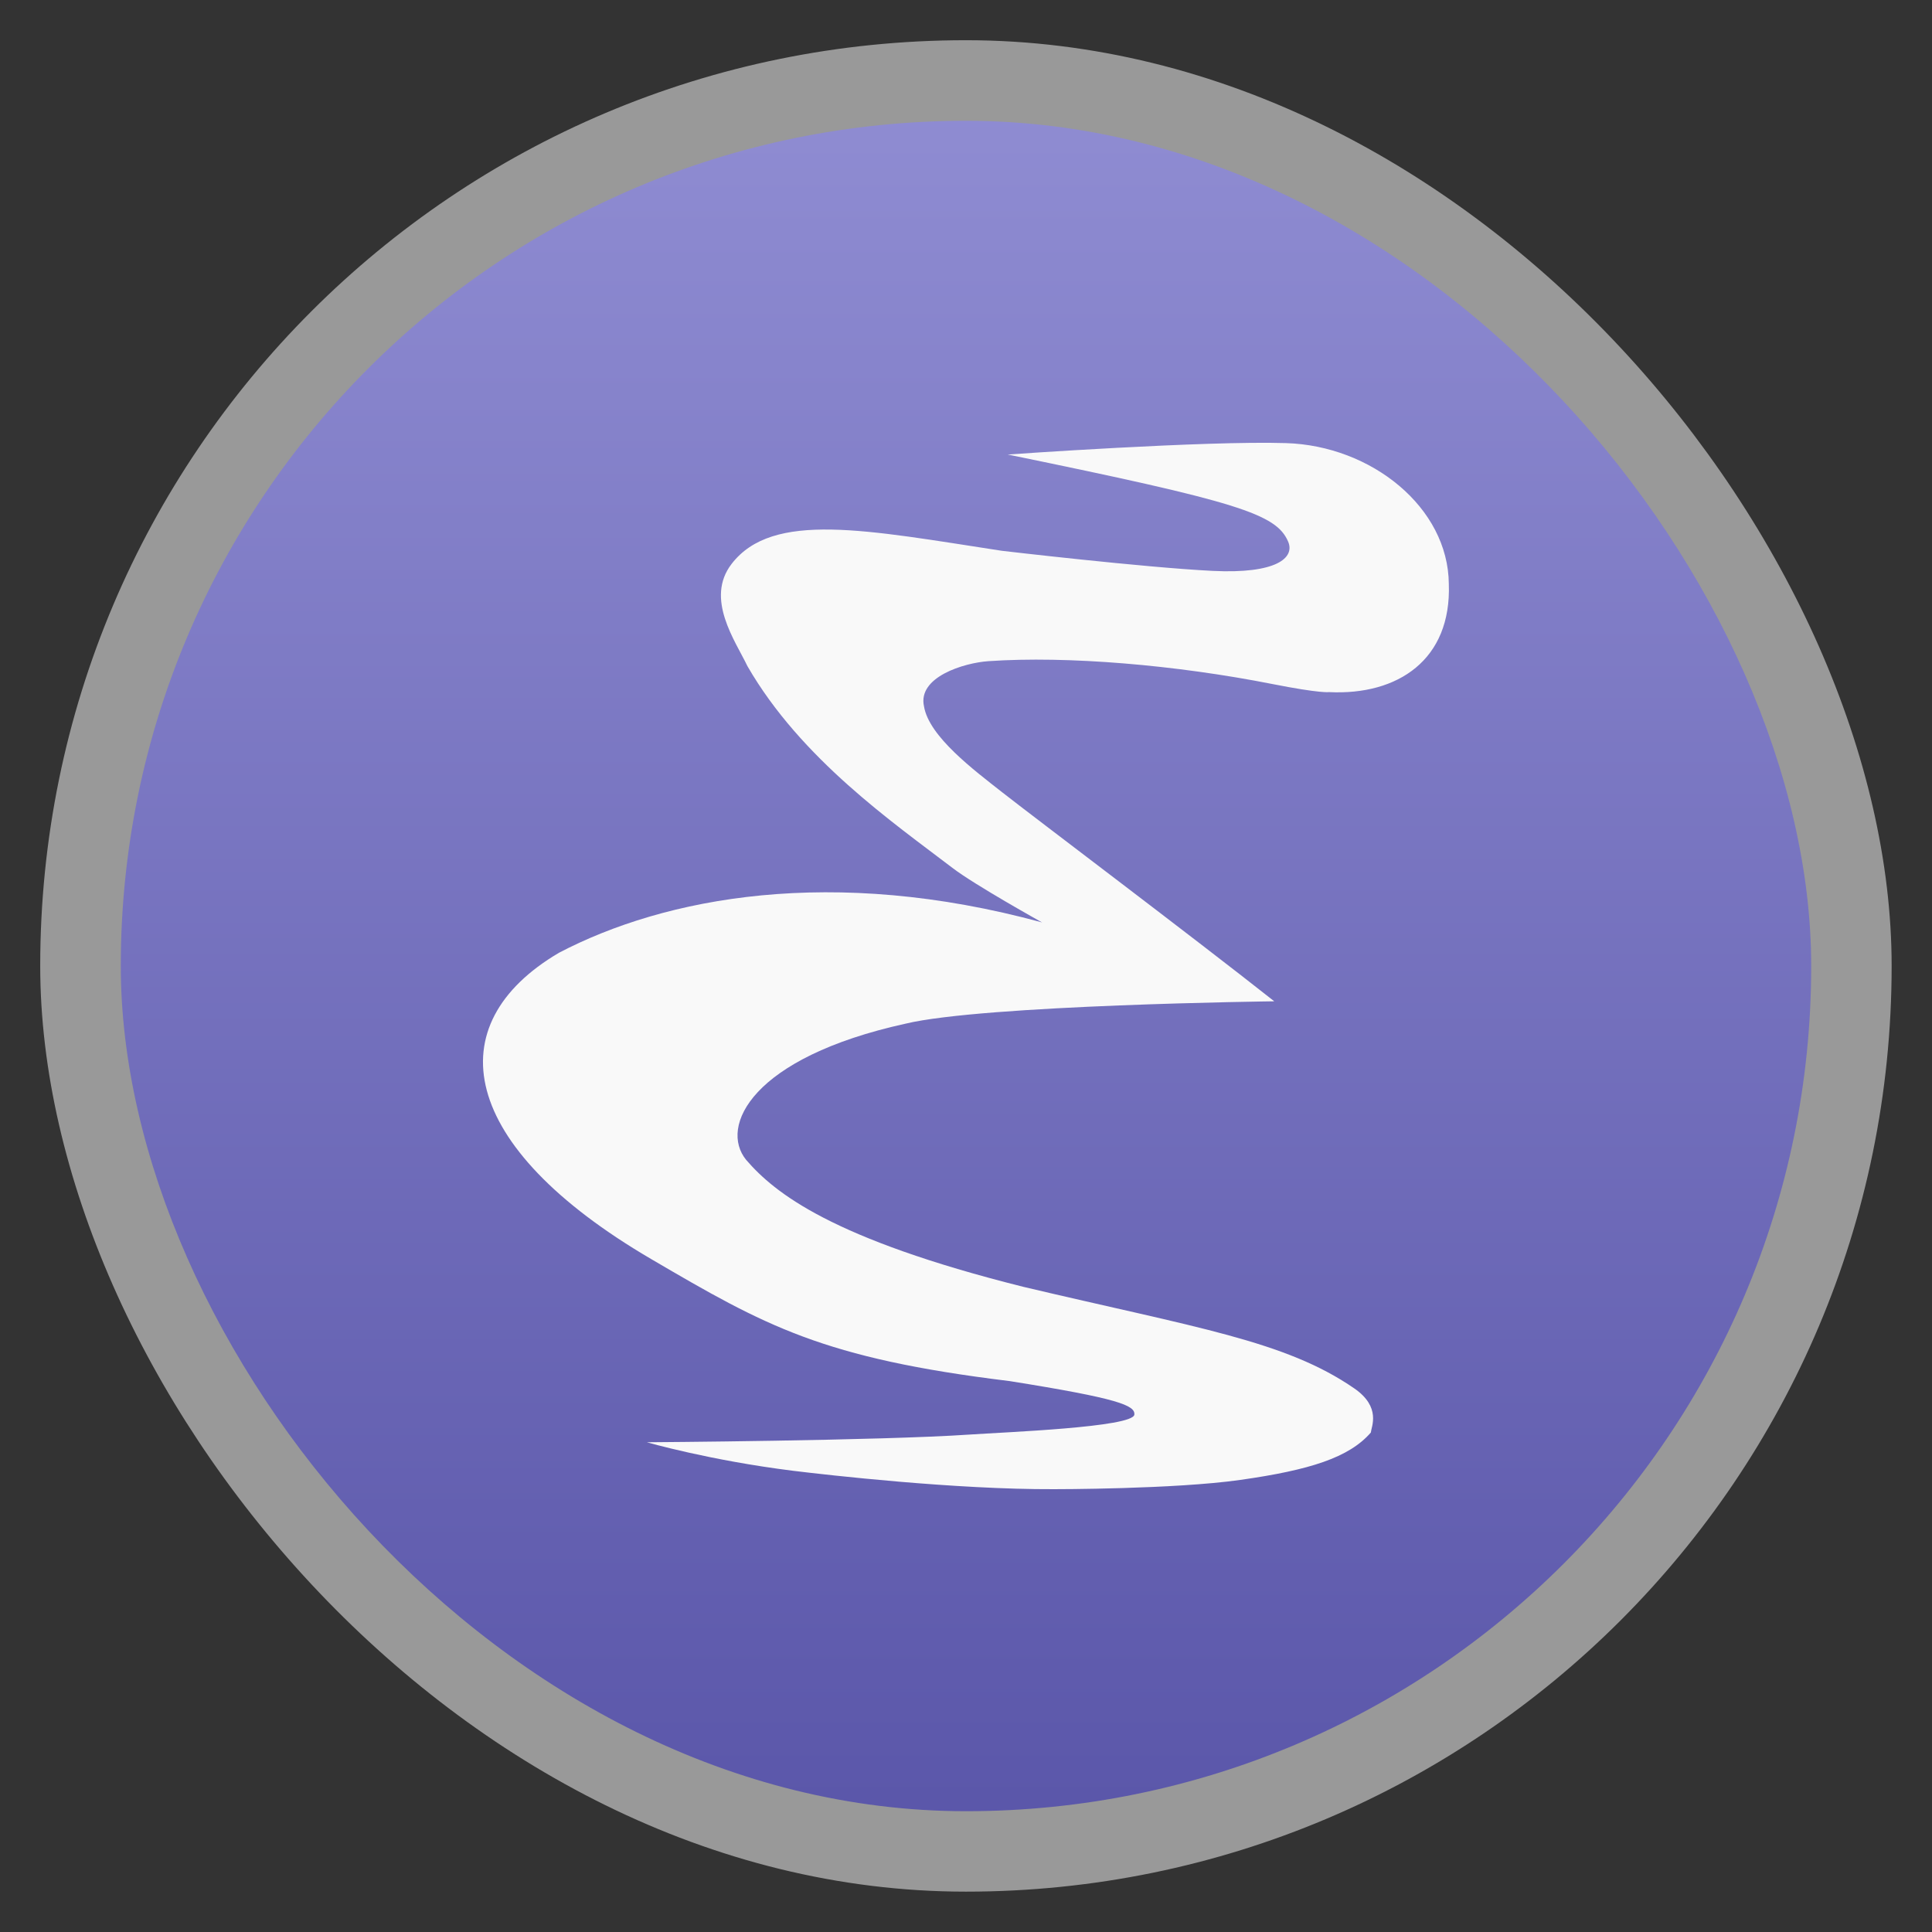 <?xml version="1.0" encoding="UTF-8" standalone="no"?>
<svg
   xmlns:dc="http://purl.org/dc/elements/1.1/"
   xmlns:cc="http://creativecommons.org/ns#"
   xmlns:rdf="http://www.w3.org/1999/02/22-rdf-syntax-ns#"
   xmlns:svg="http://www.w3.org/2000/svg"
   xmlns="http://www.w3.org/2000/svg"
   xmlns:xlink="http://www.w3.org/1999/xlink"
   xmlns:sodipodi="http://sodipodi.sourceforge.net/DTD/sodipodi-0.dtd"
   xmlns:inkscape="http://www.inkscape.org/namespaces/inkscape"
   width="48"
   viewBox="0 0 13.547 13.547"
   height="48"
   id="svg2"
   version="1.1"
   inkscape:version="0.48.4 r9939"
   sodipodi:docname="easytag.svg">
  <rect x="0" y="0" width="13.547" height="13.547" fill="#333333" stroke="none"/>
  <sodipodi:namedview
     pagecolor="#ffffff"
     bordercolor="#666666"
     borderopacity="1"
     objecttolerance="10"
     gridtolerance="10"
     guidetolerance="10"
     inkscape:pageopacity="0"
     inkscape:pageshadow="2"
     inkscape:window-width="1366"
     inkscape:window-height="742"
     id="namedview30"
     showgrid="false"
     inkscape:zoom="4.9166667"
     inkscape:cx="24.40678"
     inkscape:cy="24"
     inkscape:window-x="0"
     inkscape:window-y="26"
     inkscape:window-maximized="1"
     inkscape:current-layer="g12" />
  <defs
     id="defs4">
    <linearGradient
       id="linearGradient4460">
      <stop
         offset="0"
         style="stop-color:#5b57aa;stop-opacity:1;"
         id="stop7" />
      <stop
         offset="1"
         style="stop-color:#8f8cd2;stop-opacity:1;"
         id="stop9" />
    </linearGradient>
    <linearGradient
       gradientTransform="matrix(1.105 0 0 1.105 -134.279 -295.762)"
       xlink:href="#linearGradient4460"
       id="linearGradient3006"
       y1="279.096"
       y2="268.33"
       gradientUnits="userSpaceOnUse"
       x2="0" />
    <radialGradient
       gradientUnits="userSpaceOnUse"
       xlink:href="#linearGradient3895-9-0-3-2-4-0"
       id="radialGradient4432"
       r="128"
       gradientTransform="matrix(0.977,0,0,0.977,-16.535,-236.25)"
       cy="160"
       cx="148.004" />
    <linearGradient
       id="linearGradient3895-9-0-3-2-4-0">
      <stop
         id="stop3782"
         style="stop-color:#f6d8fa"
         offset="0" />
      <stop
         id="stop3784"
         style="stop-color:#6f08a3"
         offset="1" />
    </linearGradient>
    <radialGradient
       inkscape:collect="always"
       xlink:href="#linearGradient3895-9-0-3-2-4-0"
       id="radialGradient3819"
       gradientUnits="userSpaceOnUse"
       gradientTransform="matrix(0.977,0,0,0.977,-16.535,-236.25)"
       cx="148.004"
       cy="160"
       r="128" />
  </defs>
  <g
     style="fill-rule:evenodd"
     id="g12">
    <rect
       width="12.982"
       x=".282"
       y=".282"
       rx="6.491"
       height="12.982"
       style="opacity:.5;fill:#fff"
       id="rect14" />
    <rect
       width="11.853"
       x=".847"
       y=".847"
       rx="5.926"
       height="11.853"
       style="fill:url(#linearGradient3006)"
       id="rect16" />
    <path
       style="fill:#f9f9f9;fill-opacity:1"
       id="path3795"
       d="m 4.536,10.113 c 0,0 0.44,0.127 1.025,0.2 0.237,0.029 1.138,0.132 1.83,0.129 0,0 0.842,8.66e-4 1.306,-0.065 0.486,-0.069 0.762,-0.156 0.915,-0.332 0.004,-0.042 0.074,-0.178 -0.115,-0.309 C 9.013,9.401 8.388,9.31 7.175,9.023 5.833,8.687 5.433,8.366 5.232,8.133 5.042,7.9 5.268,7.416 6.349,7.178 6.896,7.046 8.935,7.021 8.935,7.021 8.35,6.559 7.252,5.732 7.028,5.556 6.831,5.401 6.514,5.165 6.479,4.953 c -0.046,-0.206 0.28,-0.305 0.452,-0.317 0.556,-0.038 1.315,0.027 1.989,0.16 0.339,0.067 0.399,0.057 0.399,0.057 C 9.803,4.877 10.178,4.625 10.159,4.095 10.155,3.557 9.615,3.125 9.017,3.107 8.454,3.089 7.066,3.187 7.066,3.187 8.684,3.519 8.948,3.603 9.032,3.797 9.082,3.912 8.949,4.025 8.503,4.003 8.018,3.979 7.024,3.862 7.024,3.862 6.077,3.717 5.418,3.58 5.13,3.954 4.942,4.198 5.157,4.495 5.241,4.671 5.617,5.323 6.267,5.771 6.679,6.086 6.834,6.205 7.307,6.468 7.307,6.468 5.835,6.067 4.662,6.292 3.919,6.681 3.064,7.185 3.21,8.035 4.567,8.829 c 0.801,0.469 1.2,0.695 2.512,0.855 0.767,0.122 0.881,0.171 0.875,0.235 -0.008,0.089 -0.907,0.123 -1.155,0.14 -0.629,0.043 -2.255,0.054 -2.263,0.054 z"
       inkscape:connector-curvature="0" />
  </g>
</svg>
